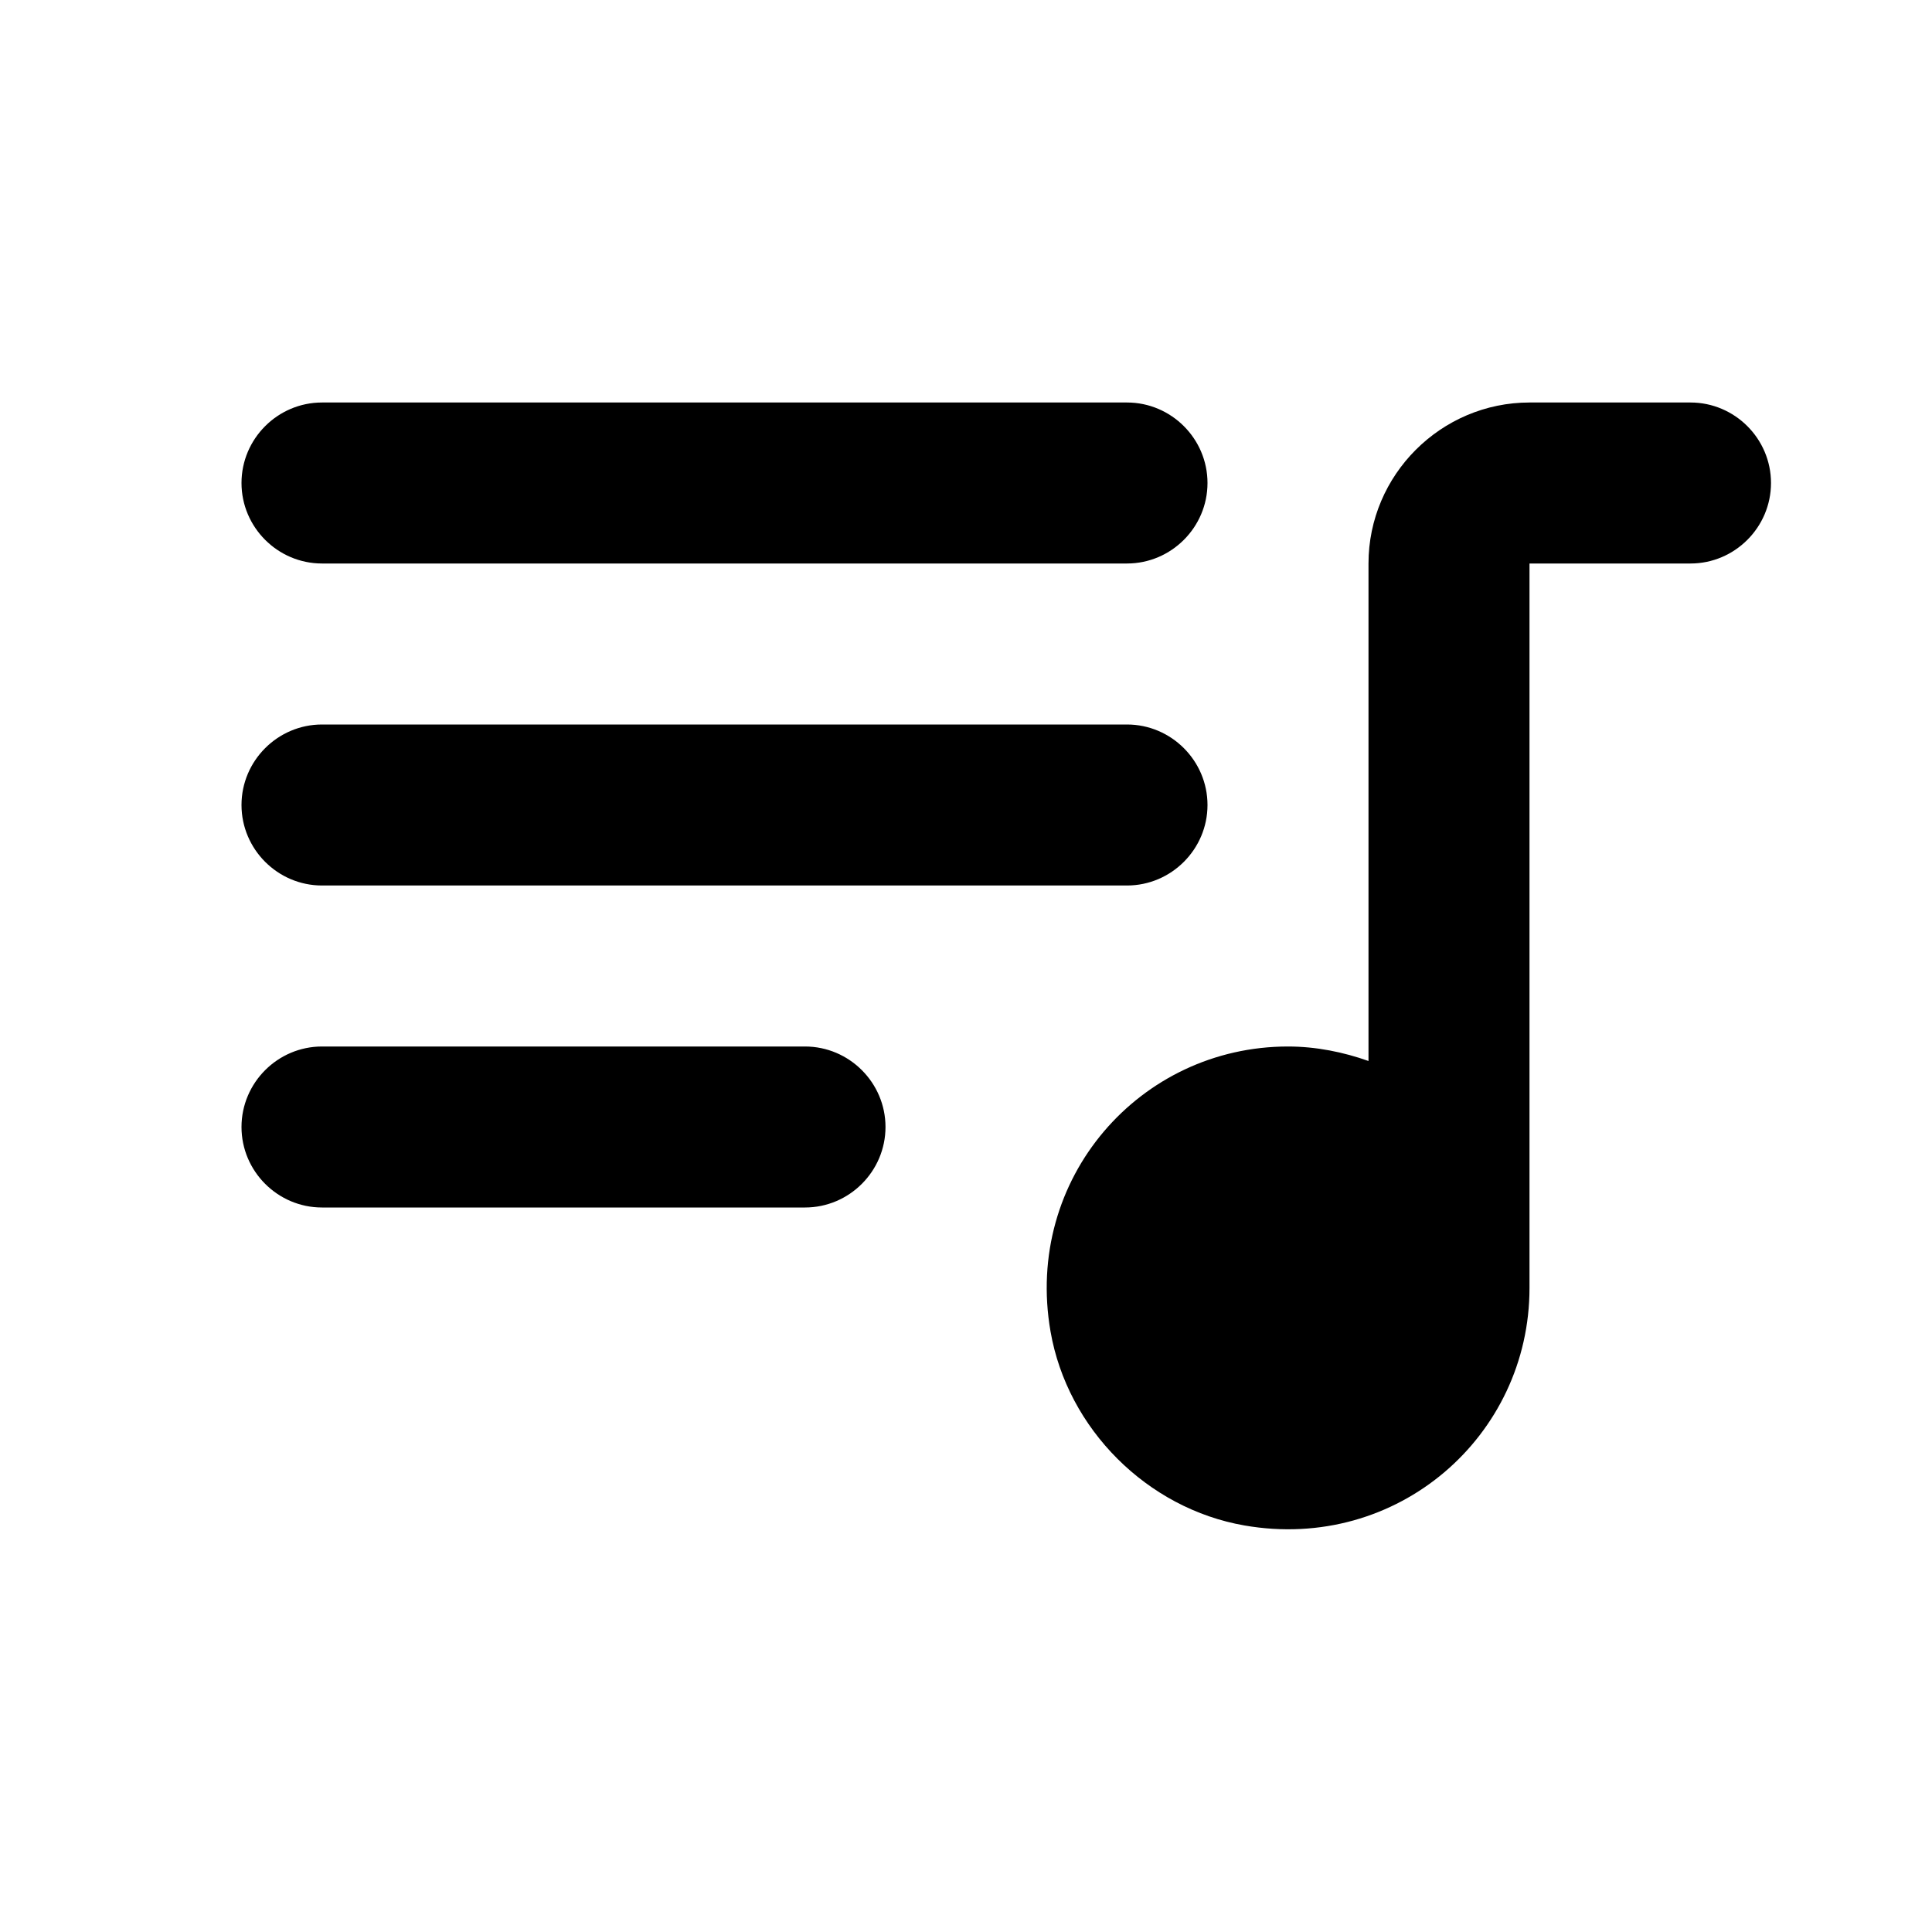 <?xml version="1.0" encoding="UTF-8"?>
<svg width="24px" height="24px" viewBox="0 0 24 24" version="1.1" xmlns="http://www.w3.org/2000/svg" xmlns:xlink="http://www.w3.org/1999/xlink">
    <!-- Generator: Sketch 58 (84663) - https://sketch.com -->
    <title>Icon / playlist</title>
    <desc>Created with Sketch.</desc>
    <g id="Icon-/-playlist" stroke="none" stroke-width="1" fill="none" fill-rule="evenodd">
        <path d="M14,5 L4,5 C3.45,5 3,5.45 3,6 C3,6.55 3.45,7 4,7 L14,7 C14.55,7 15,6.55 15,6 C15,5.45 14.55,5 14,5 Z M14,9 L4,9 C3.45,9 3,9.45 3,10 C3,10.55 3.45,11 4,11 L14,11 C14.55,11 15,10.55 15,10 C15,9.45 14.55,9 14,9 Z M4,15 L10,15 C10.55,15 11,14.55 11,14 C11,13.45 10.55,13 10,13 L4,13 C3.45,13 3,13.45 3,14 C3,14.55 3.45,15 4,15 Z M19,5 C17.9,5 17,5.9 17,7 L17,13.18 C16.69,13.07 16.35,13 16,13 C14.16,13 12.72,14.64 13.05,16.54 C13.26,17.75 14.25,18.74 15.46,18.95 C17.36,19.28 19,17.84 19,16 L19,7 L21,7 C21.55,7 22,6.55 22,6 C22,5.45 21.55,5 21,5 L19,5 Z" id="Shape" fill="#000000" fill-rule="nonzero"></path>
    </g>
</svg>